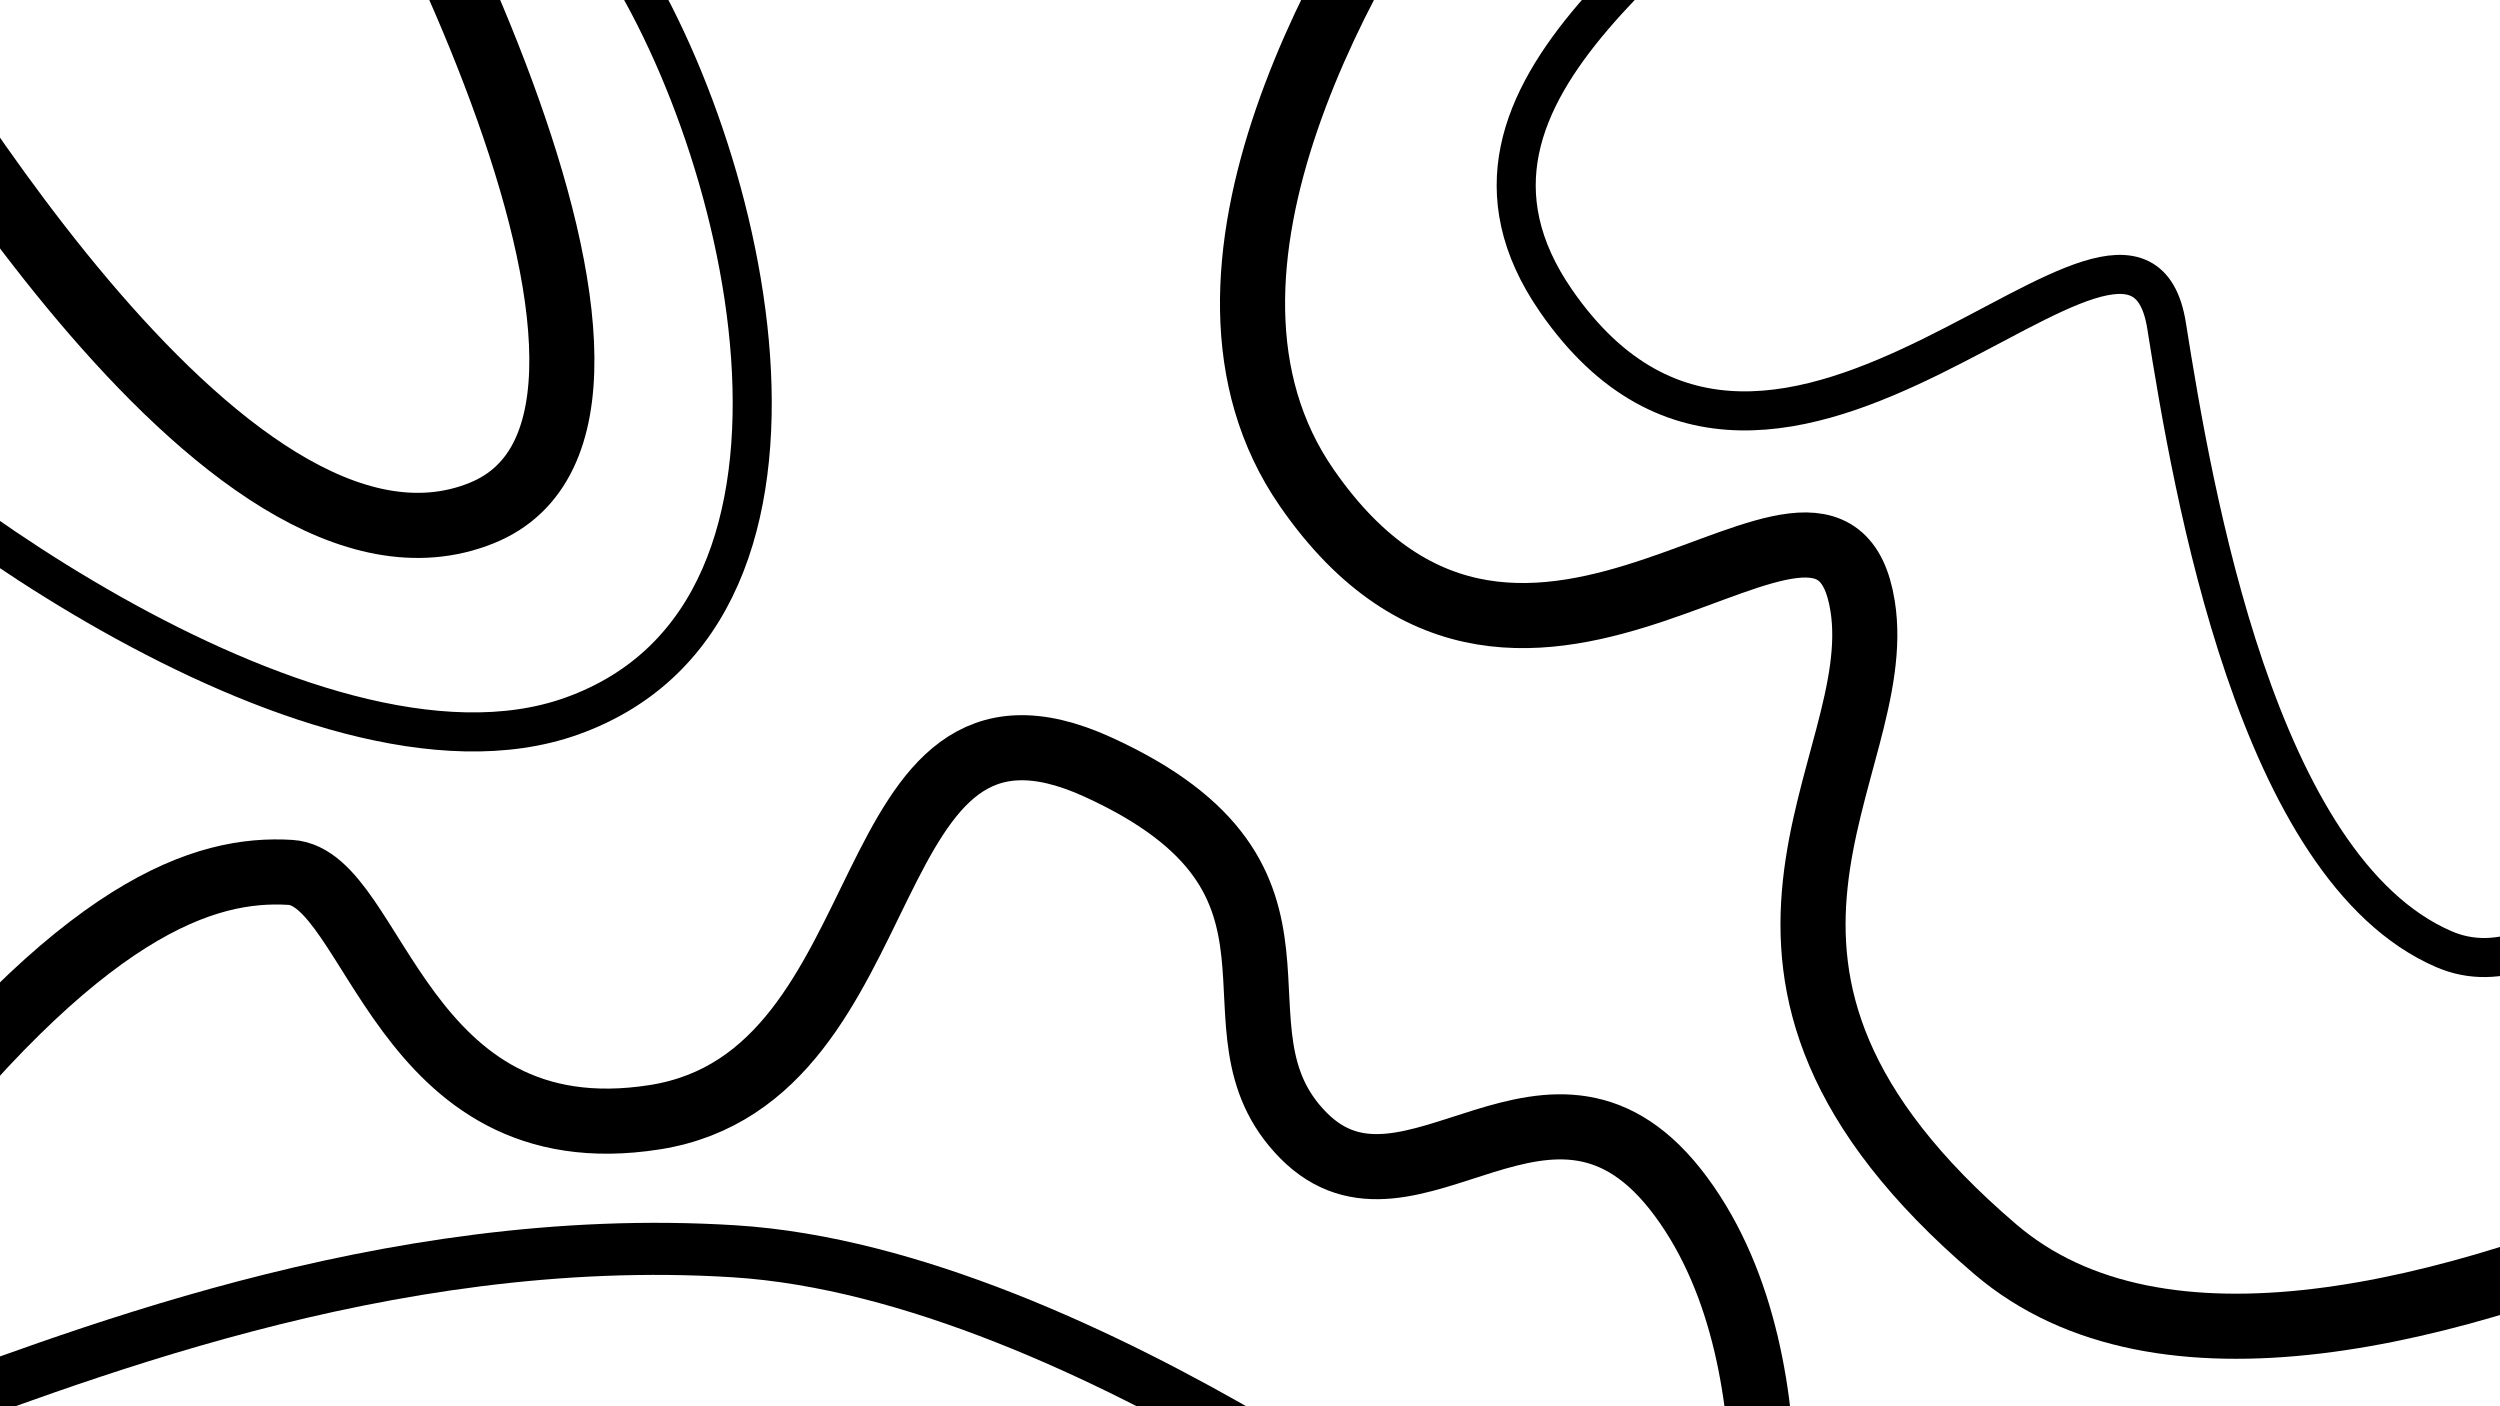 <?xml version="1.0" encoding="UTF-8"?>
<svg id="Ebene_1" data-name="Ebene 1" xmlns="http://www.w3.org/2000/svg" viewBox="0 0 1920 1080">
  <defs>
    <style>
      .cls-1 {
        stroke-width: 30px;
      }

      .cls-1, .cls-2, .cls-3 {
        fill: none;
        stroke: #000;
        stroke-miterlimit: 10;
      }

      .cls-2 {
        stroke-width: 50px;
      }

      .cls-3 {
        stroke-width: 40px;
      }
    </style>
  </defs>
  <path class="cls-1" d="M-143,297c35,56,380.48,324.94,582,253,225.5-80.5,133-454,24-604"/>
  <path class="cls-2" d="M1121.5-153.5c-84,115-232.1,362.9-118,528,170,246,401.88-67.23,427,91,20,126-151,278,102,494s896-230,896-230"/>
  <path class="cls-1" d="M1401-168c-84,115-320.1,233.9-206,399,170,246,443.84-138.99,468.95,19.23,20,126,69.05,416.77,213.05,478.77,168.01,72.34,387-493,387-493"/>
  <path class="cls-2" d="M-94,900c157-205,252-234,317-230s84,219,280,188,149-356,340-269,76,200,158,283,191-87,290,47,52,360,52,360"/>
  <path class="cls-3" d="M-80,1092c127-45,374-148,644-131s600.44,281.1,600.44,281.1"/>
  <path class="cls-2" d="M-119-34C-84,22,171.64,474.24,370,394c178-72-76-556-185-706"/>
</svg>